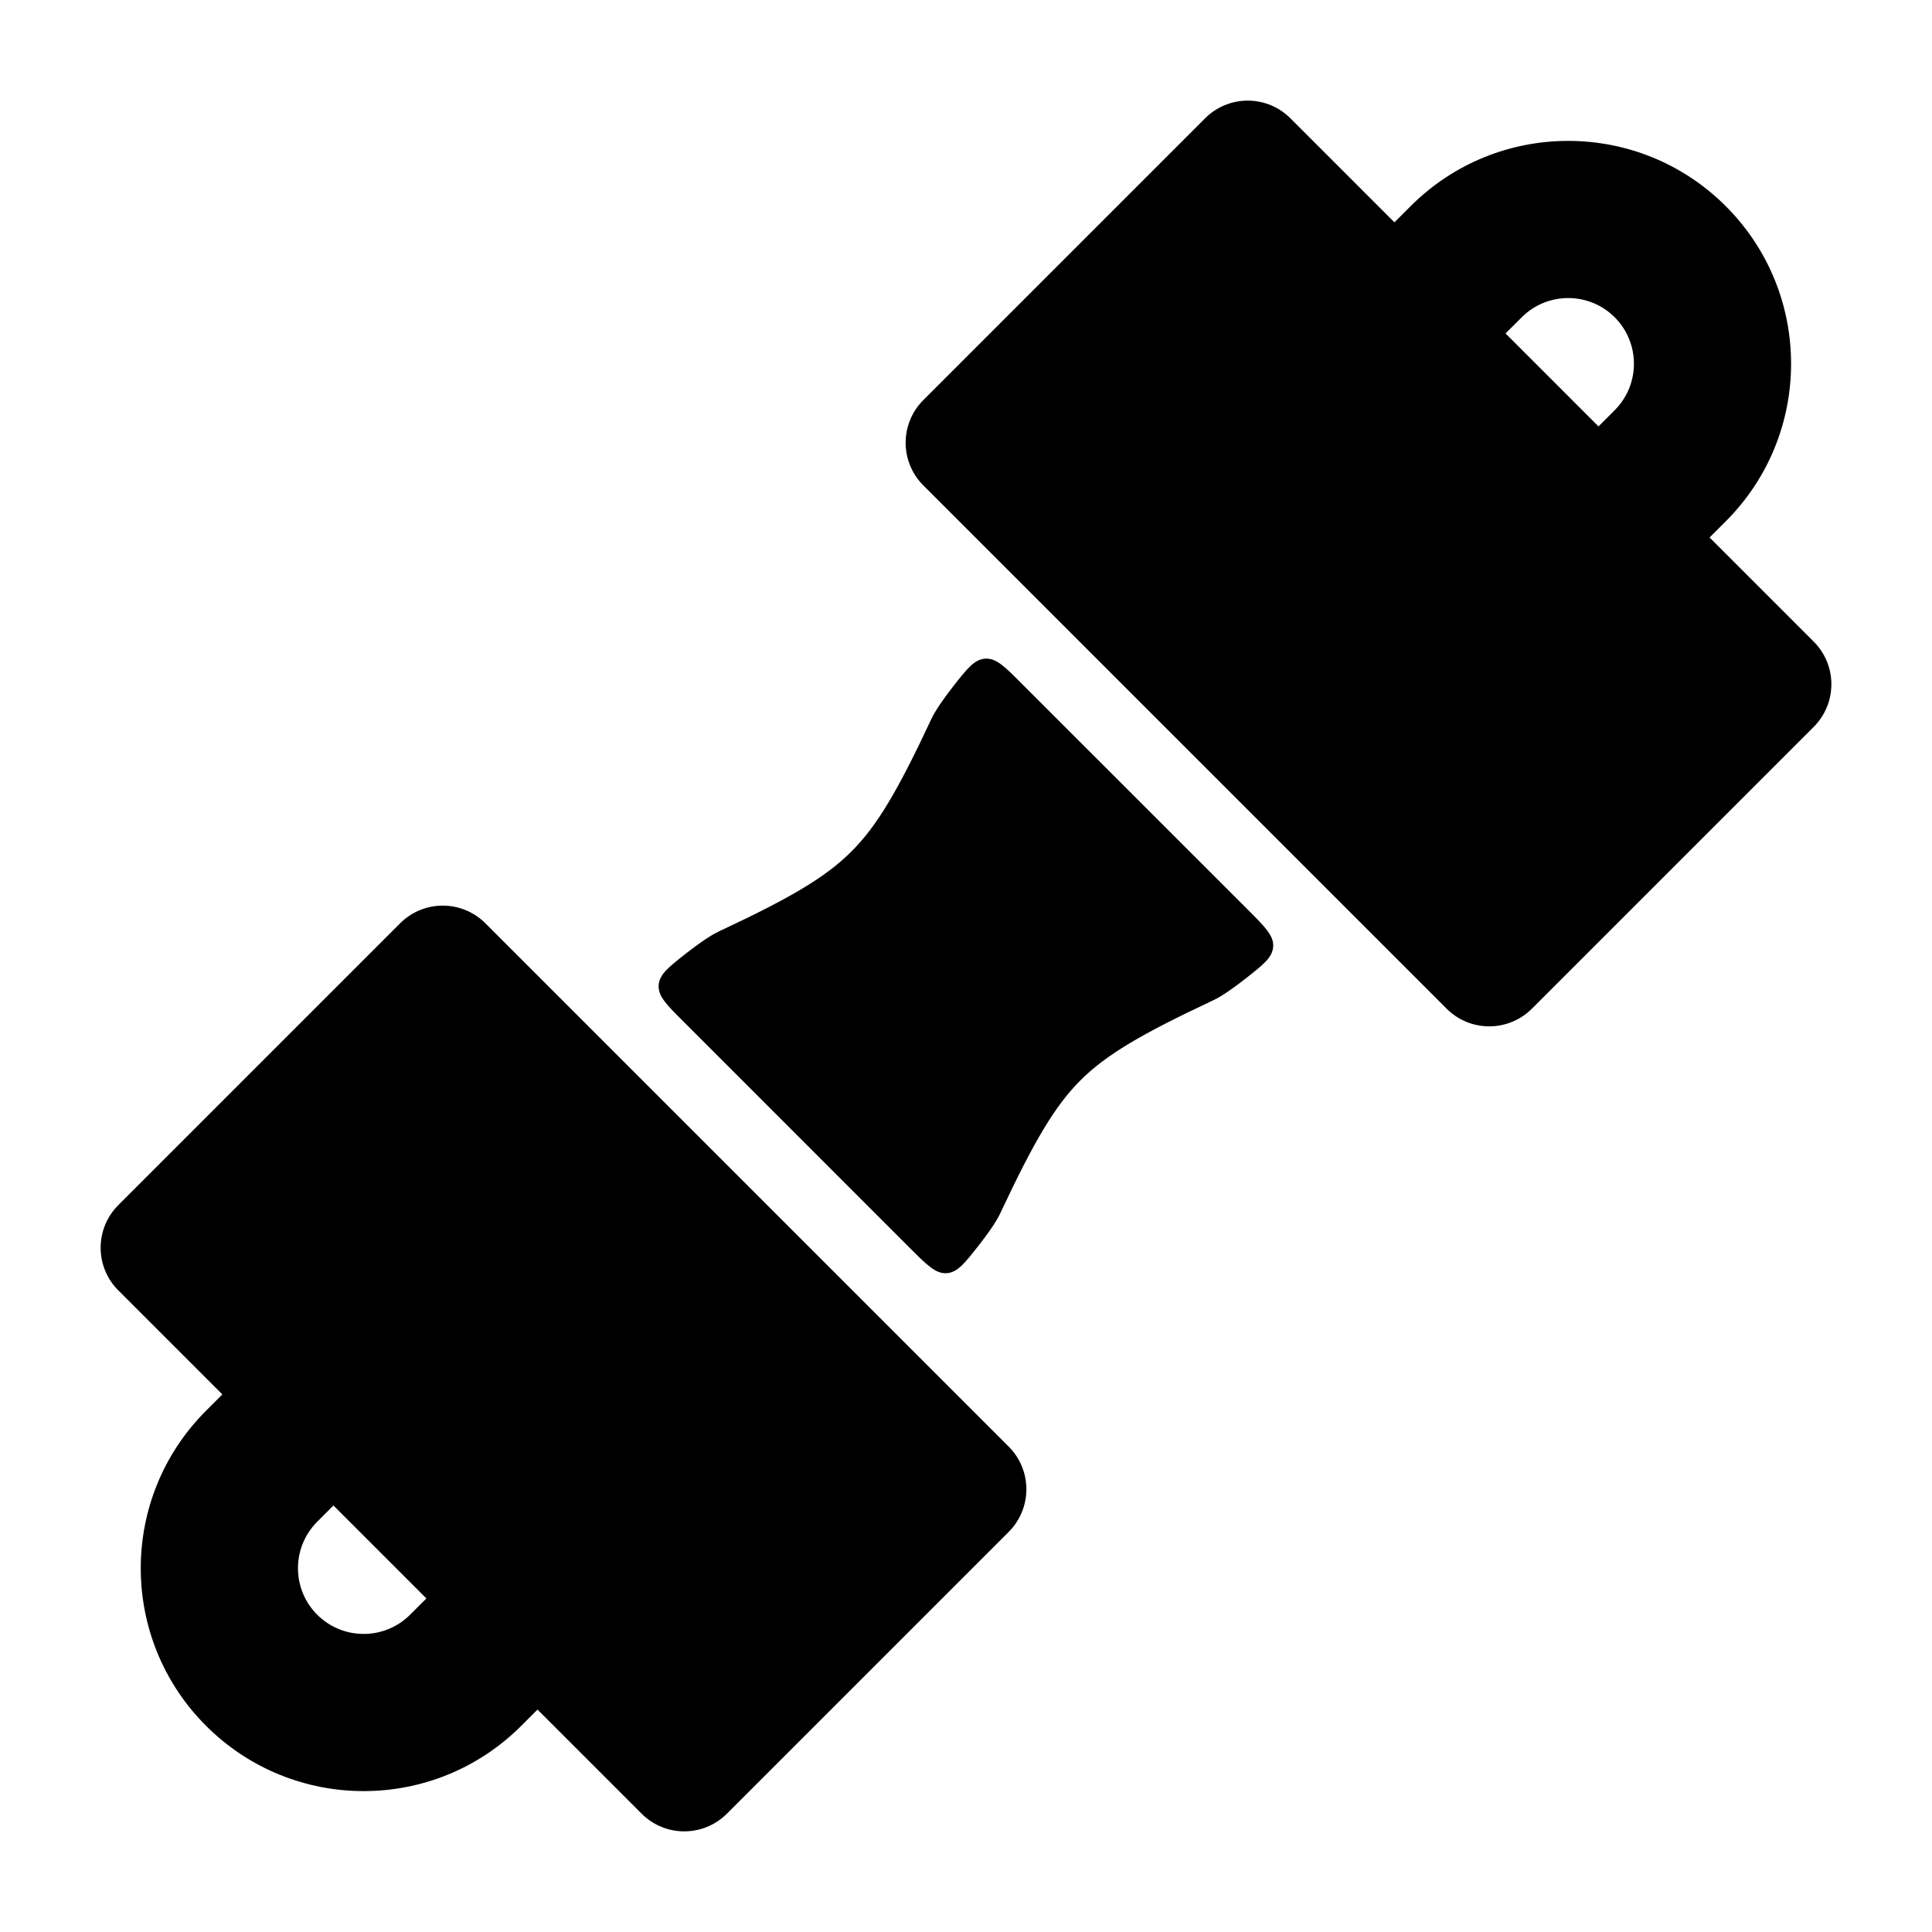 <svg width="24" height="24" viewBox="0 0 24 24" xmlns="http://www.w3.org/2000/svg">
    <path d="M3.405 16.679L2.56 17.524C1.478 18.605 1.478 20.358 2.56 21.439C3.641 22.52 5.394 22.52 6.475 21.439L7.32 20.594L5.94 19.214L5.095 20.058C4.776 20.377 4.259 20.377 3.94 20.058C3.622 19.74 3.622 19.223 3.94 18.904L4.785 18.059L3.405 16.679Z"/>
    <path d="M18.904 3.941C19.222 3.623 19.739 3.623 20.058 3.941C20.377 4.26 20.377 4.777 20.058 5.096L19.213 5.941L20.593 7.321L21.438 6.476C22.52 5.395 22.52 3.642 21.438 2.561C20.357 1.48 18.604 1.48 17.523 2.561L16.678 3.406L18.058 4.786L18.904 3.941Z"/>
    <path d="M8.526 11.841C8.673 11.726 8.821 11.622 8.931 11.57C9.827 11.151 10.258 10.896 10.577 10.577C10.896 10.258 11.151 9.827 11.57 8.931C11.622 8.821 11.726 8.673 11.841 8.526C12.017 8.302 12.105 8.19 12.24 8.182C12.375 8.174 12.481 8.28 12.693 8.493L15.506 11.305C15.718 11.518 15.824 11.624 15.816 11.758C15.808 11.893 15.696 11.981 15.472 12.157C15.325 12.272 15.178 12.377 15.067 12.428C14.172 12.848 13.74 13.103 13.421 13.421C13.103 13.74 12.848 14.172 12.428 15.067C12.377 15.178 12.272 15.326 12.157 15.472C11.981 15.696 11.893 15.808 11.758 15.816C11.624 15.824 11.518 15.718 11.305 15.506L8.493 12.693C8.28 12.481 8.174 12.375 8.182 12.24C8.19 12.105 8.302 12.017 8.526 11.841Z"/>
    <path d="M15.5 1.25C15.699 1.25 15.89 1.329 16.03 1.47L22.53 7.97C22.671 8.11 22.75 8.301 22.75 8.5C22.75 8.699 22.671 8.89 22.53 9.03L19.03 12.53C18.737 12.823 18.263 12.823 17.97 12.53L11.47 6.03C11.177 5.737 11.177 5.263 11.47 4.97L14.97 1.47C15.11 1.329 15.301 1.25 15.5 1.25Z"/>
    <path d="M5.5 11.25C5.699 11.25 5.89 11.329 6.03 11.47L12.53 17.97C12.671 18.11 12.75 18.301 12.75 18.5C12.75 18.699 12.671 18.89 12.53 19.03L9.03 22.53C8.737 22.823 8.263 22.823 7.97 22.53L1.47 16.03C1.177 15.737 1.177 15.263 1.47 14.97L4.97 11.47C5.11 11.329 5.301 11.25 5.5 11.25Z"/>
</svg>
